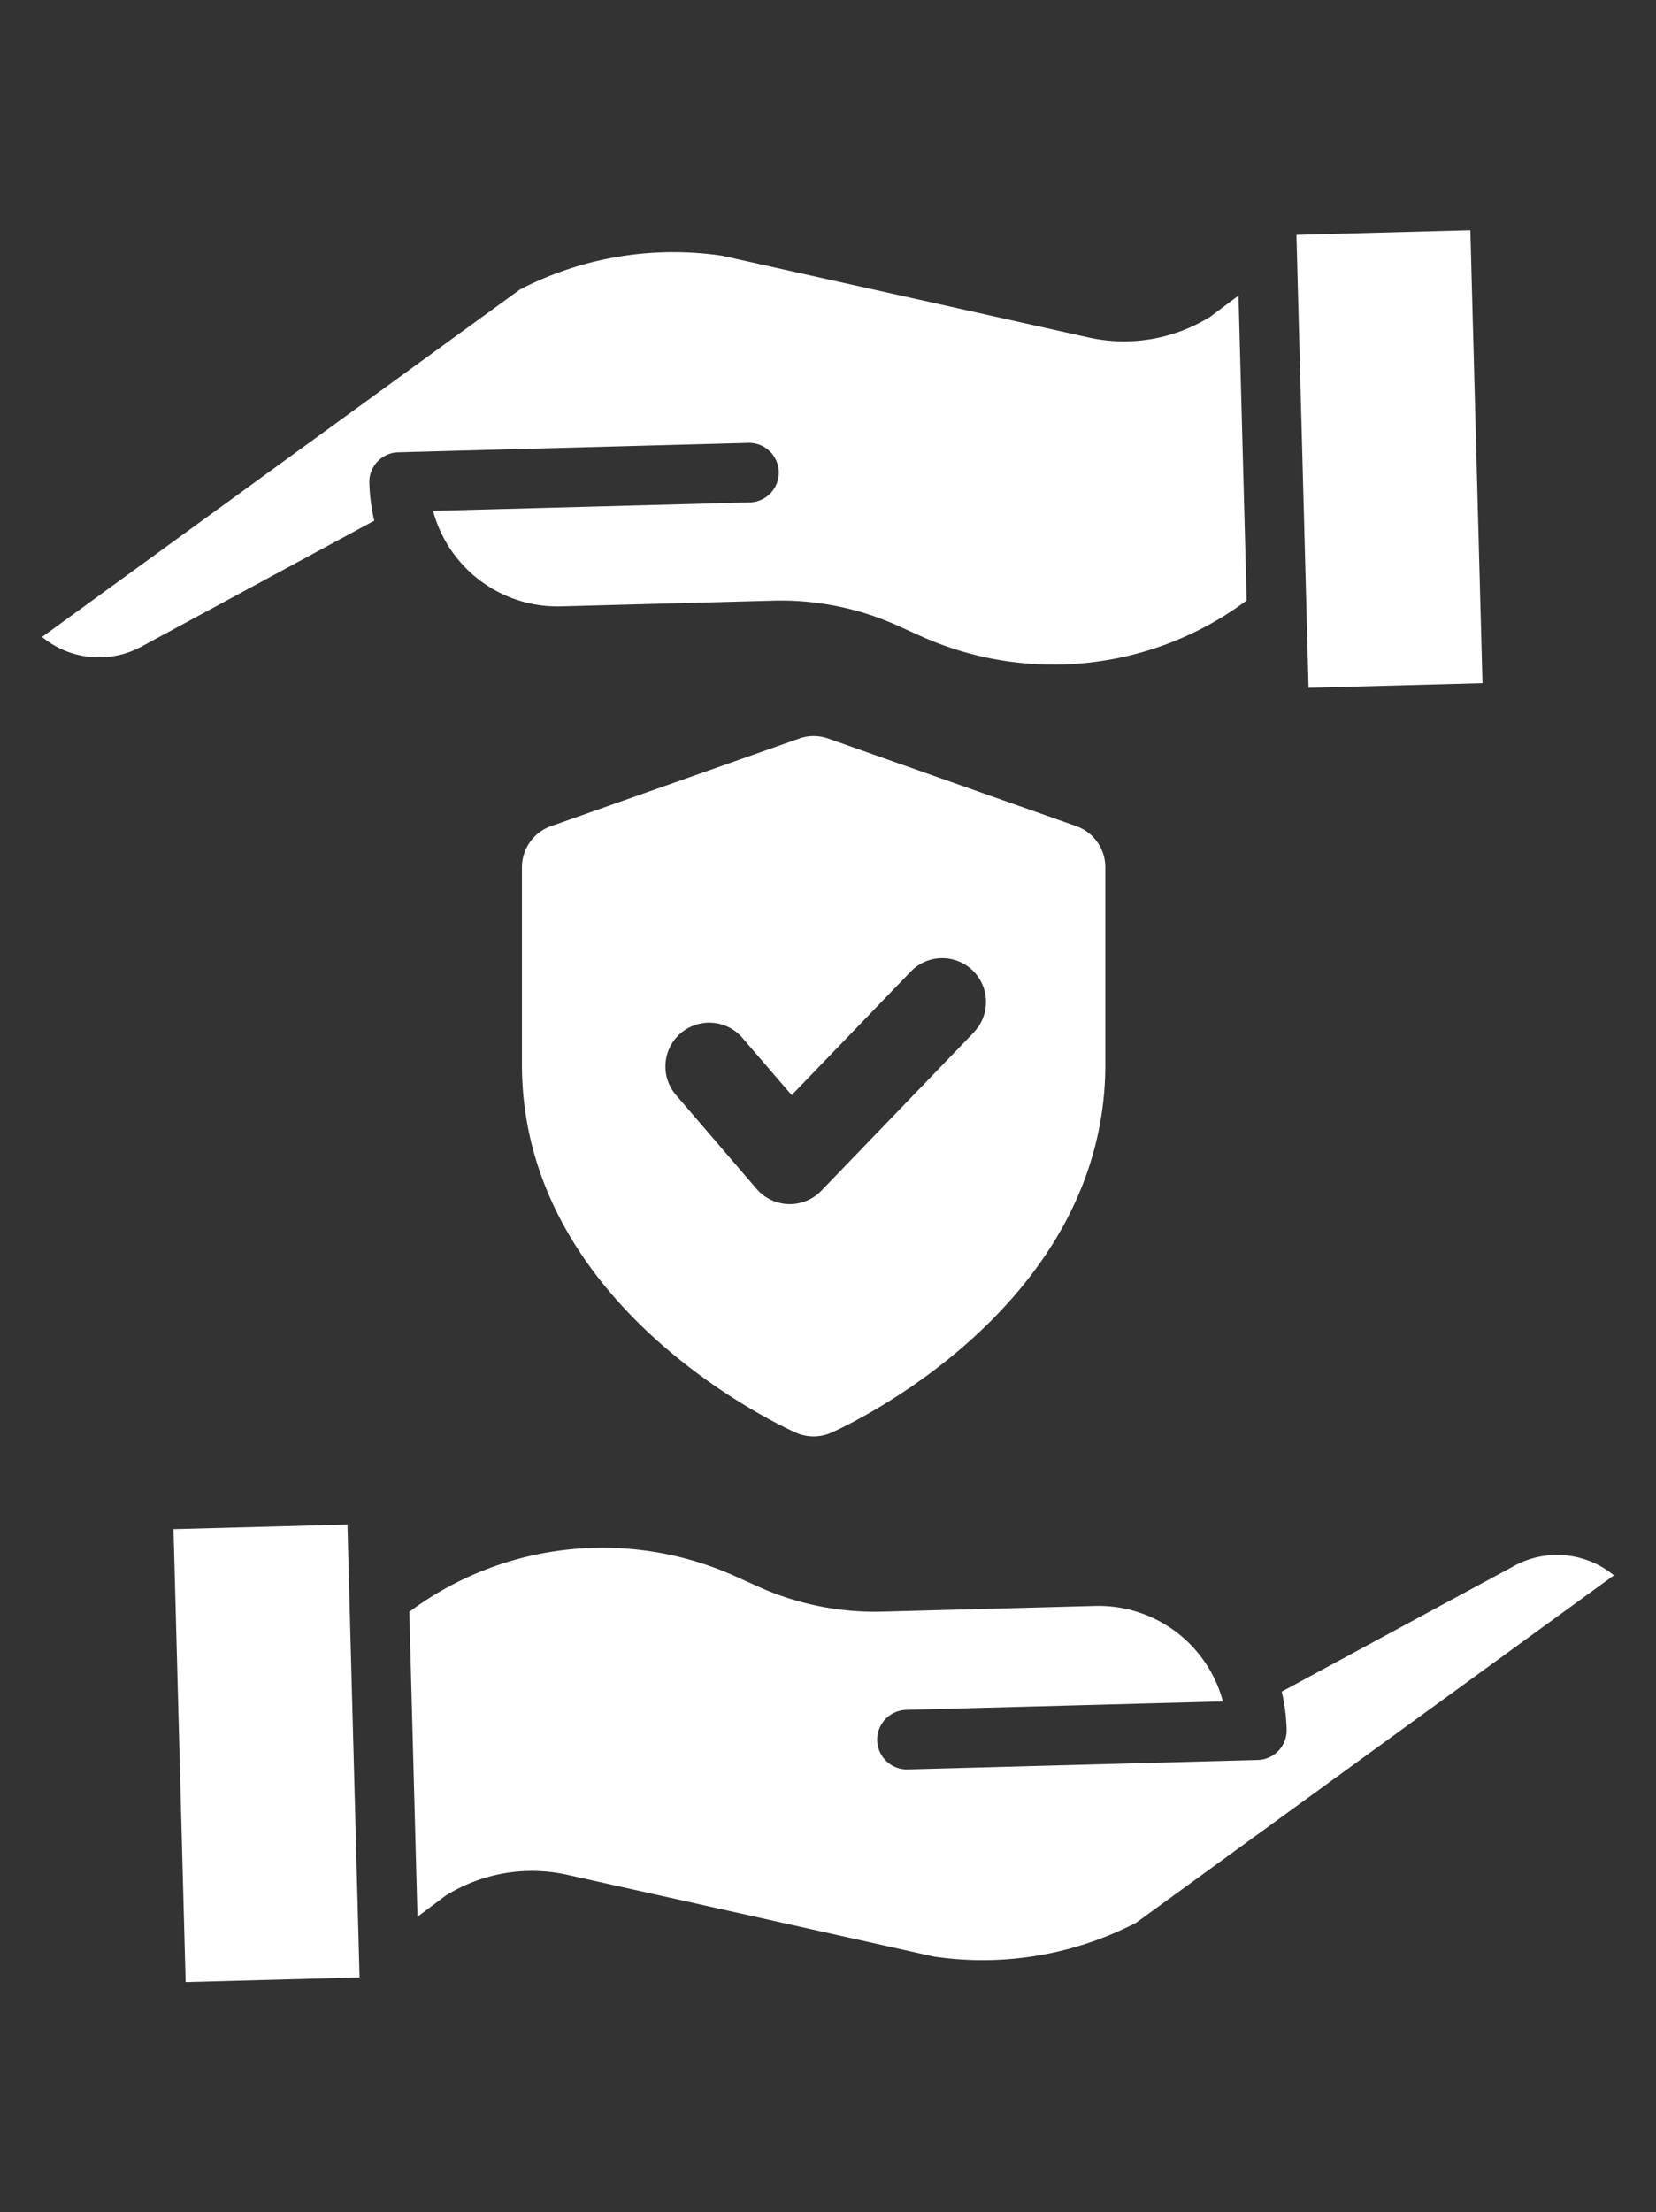 <svg xmlns="http://www.w3.org/2000/svg" width="77.964" height="104.113" viewBox="0 0 77.964 104.113">
  <rect x="0" y="0" width="77.964" height="104.113" fill="#333333" stroke="none"/>
  <g id="Group_2112" data-name="Group 2112" transform="translate(-1025.721 -1229.996)">
    <g id="warehouse" transform="translate(1050.294 1264.633)">
      <path id="Path_17172" data-name="Path 17172" d="M40.095,16.239l-11.674-4.12a2.033,2.033,0,0,0-1.373,0l-11.674,4.12A2.056,2.056,0,0,0,14,18.181v9.27c0,11.512,12.377,17.1,12.9,17.335a2.058,2.058,0,0,0,1.665,0c.525-.231,12.9-5.823,12.9-17.335v-9.27A2.056,2.056,0,0,0,40.095,16.239Zm-4.823,9.71L28.094,33.4a2.061,2.061,0,0,1-1.483.629h-.058a2.067,2.067,0,0,1-1.505-.717l-3.81-4.436a2.062,2.062,0,0,1,3.129-2.686L26.7,28.9l5.606-5.818a2.06,2.06,0,1,1,2.964,2.862Z" transform="translate(-14 -11.999)" fill="#fff"/>
    </g>
    <g id="Group_2110" data-name="Group 2110" transform="matrix(-0.454, -0.891, 0.891, -0.454, 1042.554, 1339.158)">
      <rect id="Rectangle_738" data-name="Rectangle 738" width="21.324" height="8.192" transform="translate(17.827 0) rotate(25.467)" fill="#fff"/>
      <path id="Path_17178" data-name="Path 17178" d="M15.9,1.705c0-.046-.009-.092-.017-.138L15.612,0,28.571,6.172a15.218,15.218,0,0,1-5.509,14.462l-.9.719a13.4,13.4,0,0,0-3.693,4.664l-4.311,9.052a6.064,6.064,0,0,1-6.732,3.317l6.414-13.467a1.4,1.4,0,1,0-2.53-1.205L4.226,38.594a1.4,1.4,0,0,0,.663,1.868,8.864,8.864,0,0,0,1.69.6l.3,12.3c0,.012,0,.024,0,.037a4.218,4.218,0,0,1-2.525,4.084L0,30.016a15.7,15.7,0,0,1,2.908-9.21L14.158,7.193A7.677,7.677,0,0,0,15.9,1.705Z" transform="translate(0 11.122)" fill="#fff"/>
    </g>
    <g id="Group_2111" data-name="Group 2111" transform="matrix(0.454, 0.891, -0.891, 0.454, 1086.851, 1224.946)">
      <rect id="Rectangle_738-2" data-name="Rectangle 738" width="21.324" height="8.192" transform="translate(17.827 0) rotate(25.467)" fill="#fff"/>
      <path id="Path_17178-2" data-name="Path 17178" d="M15.9,1.705c0-.046-.009-.092-.017-.138L15.612,0,28.571,6.172a15.218,15.218,0,0,1-5.509,14.462l-.9.719a13.4,13.4,0,0,0-3.693,4.664l-4.311,9.052a6.064,6.064,0,0,1-6.733,3.317l6.414-13.467a1.4,1.4,0,1,0-2.53-1.205L4.226,38.594a1.4,1.4,0,0,0,.663,1.868,8.865,8.865,0,0,0,1.69.6l.3,12.3c0,.012,0,.024,0,.037a4.218,4.218,0,0,1-2.525,4.084L0,30.016a15.7,15.7,0,0,1,2.908-9.21L14.158,7.193A7.676,7.676,0,0,0,15.9,1.705Z" transform="translate(0 11.122)" fill="#fff"/>
    </g>
  </g>
</svg>
